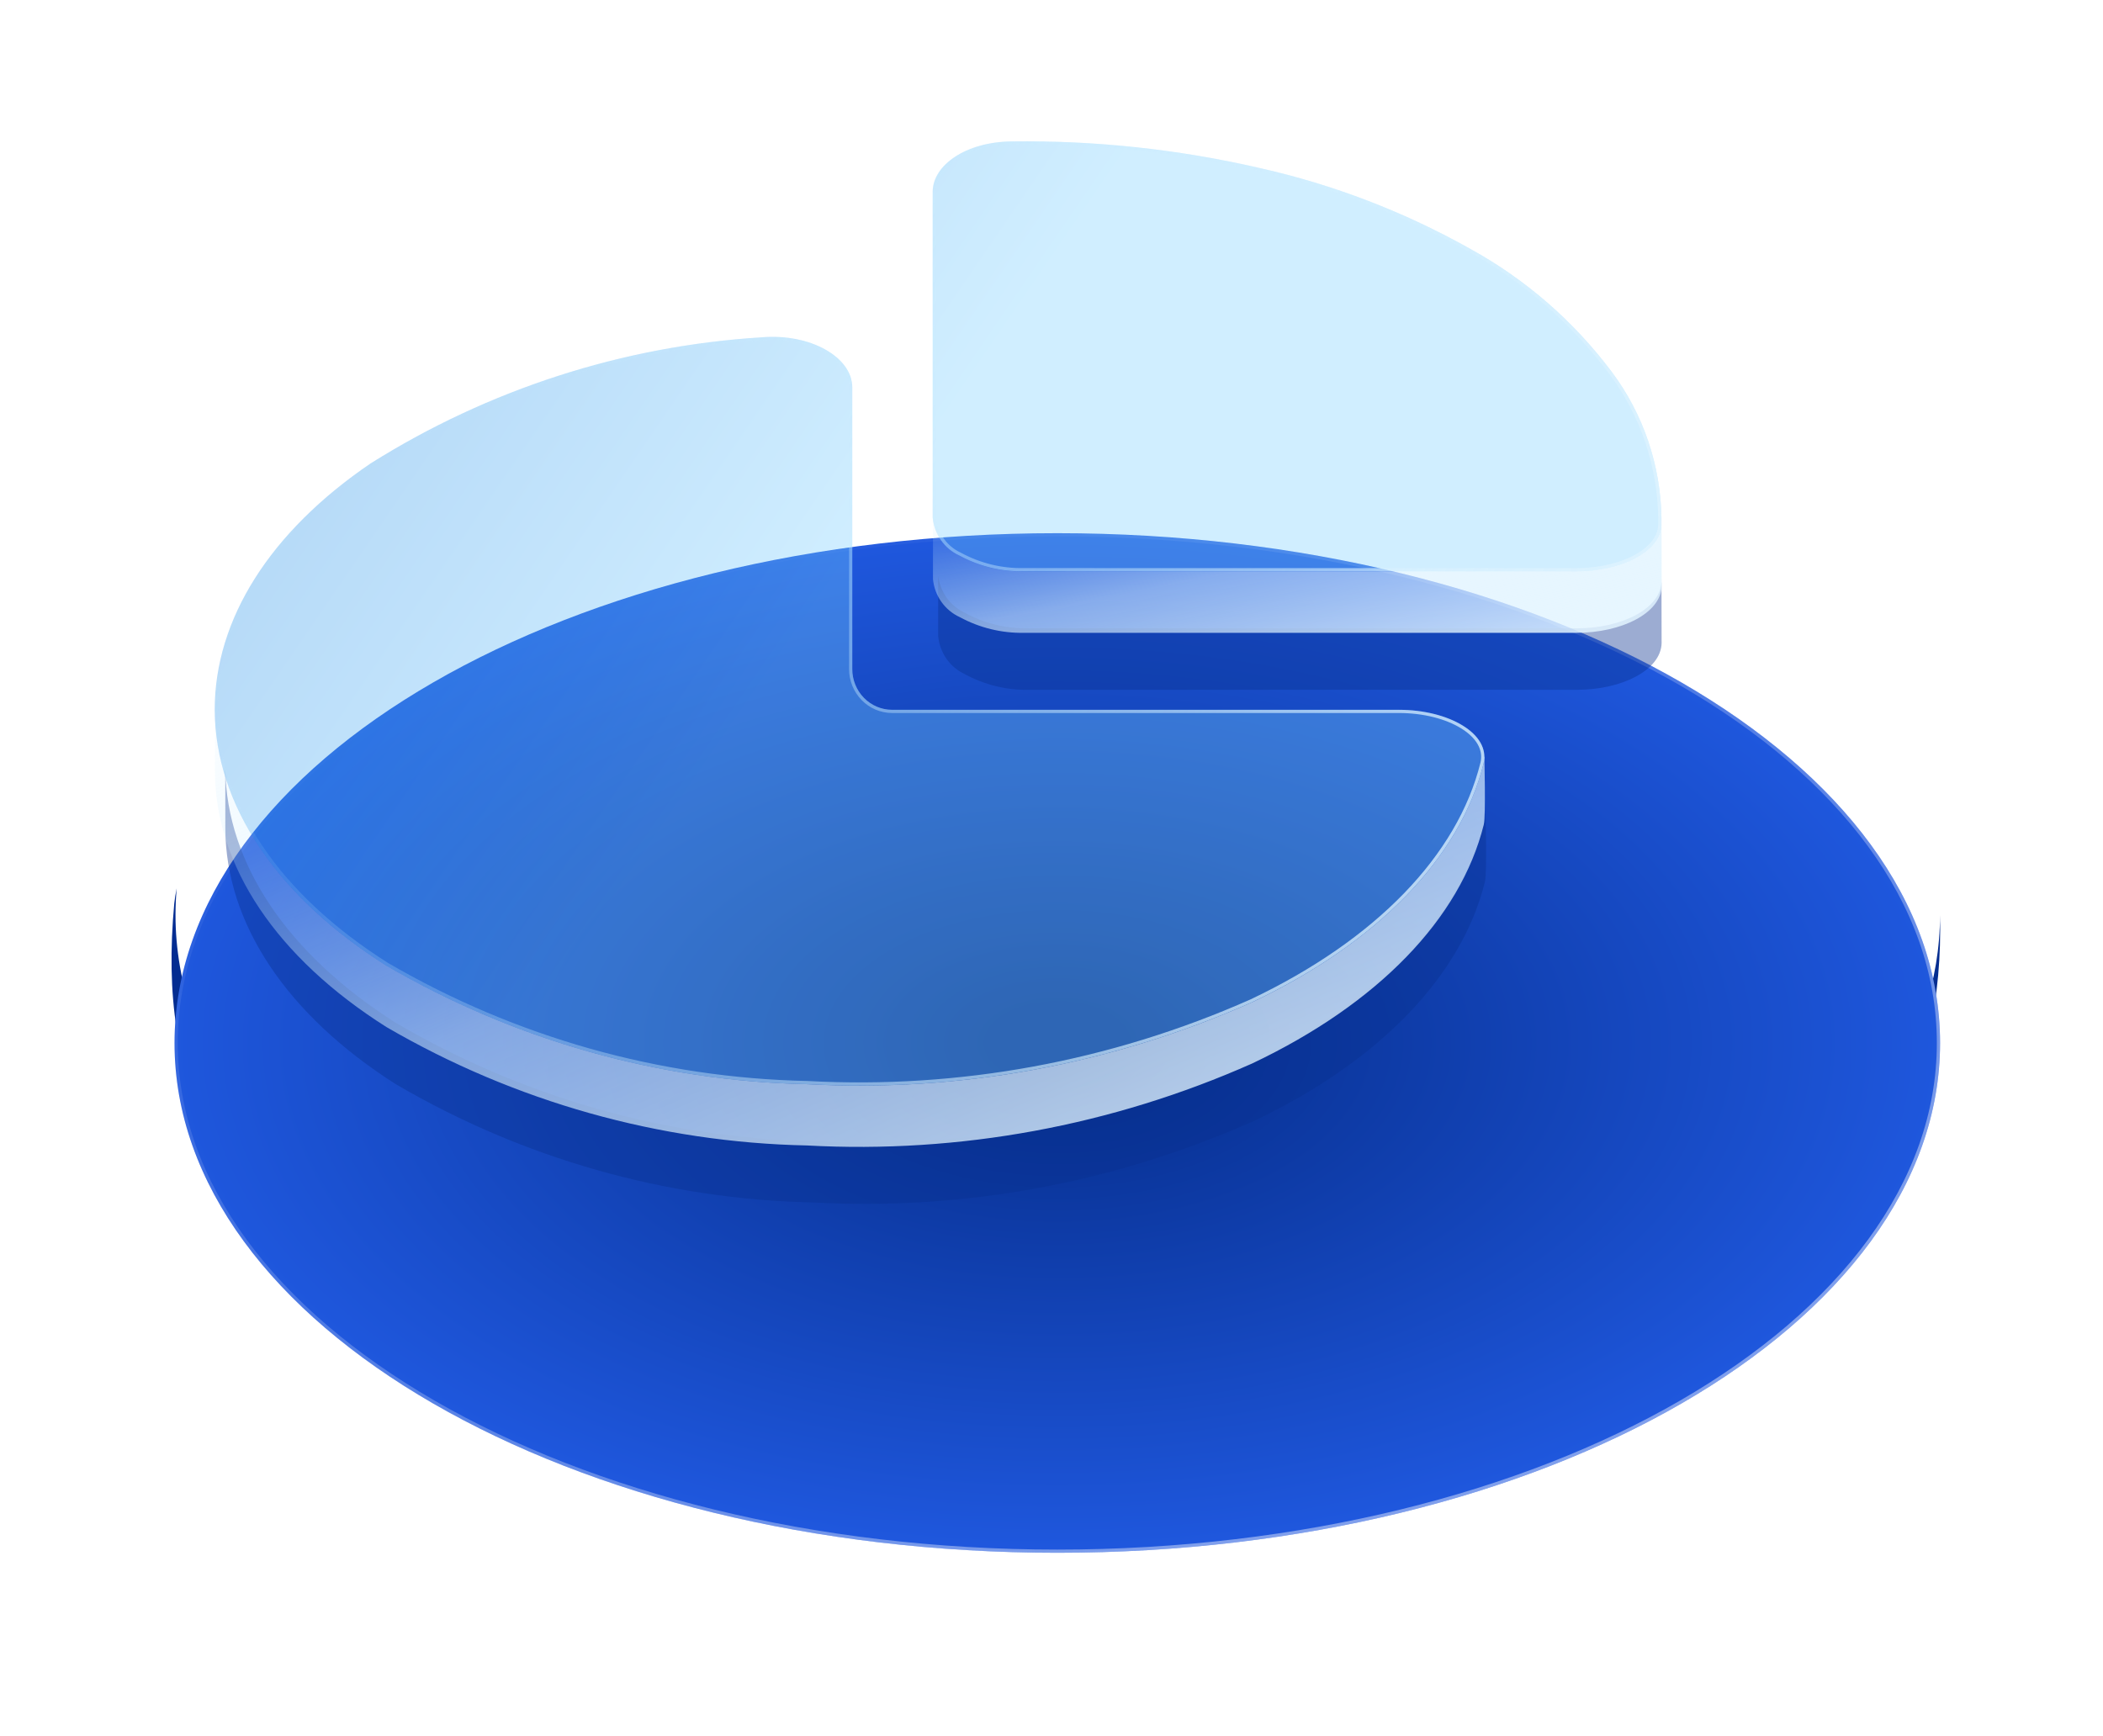<svg width="86" height="71" viewBox="0 0 86 71" fill="none" xmlns="http://www.w3.org/2000/svg">
<path d="M79.335 37.426C79.335 42.758 75.798 48.088 68.762 52.157C54.664 60.299 31.807 60.3 17.709 52.157C10.186 47.811 6.718 42.024 7.226 36.333C7.182 36.538 7.148 36.745 7.126 36.954C6.448 44.383 8.734 49.486 17.709 54.664C31.807 62.807 54.664 62.805 68.762 54.664C76.834 50 79.5 44.087 79.335 37.426Z" fill="url(#paint0_linear_2311_467)"/>
<g filter="url(#filter0_di_2311_467)">
<path d="M43.237 58.264C63.175 58.264 79.337 48.929 79.337 37.414C79.337 25.898 63.175 16.563 43.237 16.563C23.3 16.563 7.137 25.898 7.137 37.414C7.137 48.929 23.3 58.264 43.237 58.264Z" fill="url(#paint1_radial_2311_467)"/>
<path d="M79.271 37.414C79.271 43.138 75.254 48.333 68.731 52.1C62.21 55.867 53.196 58.199 43.237 58.199C33.278 58.199 24.265 55.867 17.744 52.1C11.221 48.333 7.203 43.138 7.203 37.414C7.203 31.689 11.221 26.495 17.744 22.727C24.265 18.961 33.278 16.629 43.237 16.629C53.196 16.629 62.21 18.961 68.731 22.727C75.254 26.495 79.271 31.689 79.271 37.414Z" stroke="url(#paint2_linear_2311_467)" stroke-width="0.131" stroke-linejoin="round"/>
</g>
<g style="mix-blend-mode:multiply" filter="url(#filter1_f_2311_467)">
<path d="M60.732 33.275C60.74 33.368 60.736 33.461 60.72 33.552C59.772 37.401 56.413 40.886 51.318 43.322C45.63 45.866 39.446 47.013 33.254 46.673C27.256 46.549 21.383 44.882 16.171 41.824C11.749 39.011 9.268 35.311 9.214 31.462V33.875C9.23 37.761 11.719 41.497 16.178 44.338C21.389 47.392 27.259 49.056 33.254 49.18C39.449 49.519 45.636 48.371 51.325 45.825C56.42 43.392 59.78 39.904 60.727 36.055C60.814 35.696 60.75 33.281 60.75 33.281C60.75 33.281 60.737 33.283 60.732 33.275Z" fill="#083090" fill-opacity="0.4"/>
<path d="M67.944 23.567V23.8C67.907 24.895 66.321 25.699 64.479 25.699H42.055C41.145 25.717 40.245 25.496 39.441 25.055C39.153 24.919 38.902 24.71 38.714 24.447C38.526 24.184 38.406 23.876 38.365 23.553V26.014C38.397 26.349 38.514 26.669 38.704 26.942C38.895 27.215 39.152 27.431 39.45 27.569C40.254 28.009 41.153 28.23 42.064 28.213H64.484C66.326 28.213 67.913 27.409 67.95 26.313L67.944 23.567Z" fill="#083090" fill-opacity="0.4"/>
</g>
<g filter="url(#filter2_b_2311_467)">
<path d="M60.682 30.945C60.69 31.037 60.687 31.13 60.67 31.221C59.716 35.07 56.332 38.555 51.2 40.992C45.471 43.535 39.242 44.683 33.004 44.343C26.963 44.218 21.048 42.551 15.798 39.493C11.344 36.681 8.845 32.98 8.79 29.131V31.544C8.806 35.43 11.313 39.166 15.805 42.007C21.054 45.061 26.966 46.726 33.004 46.849C39.245 47.189 45.476 46.041 51.208 43.495C56.339 41.061 59.723 37.574 60.678 33.725C60.764 33.365 60.701 30.951 60.701 30.951C60.701 30.951 60.688 30.952 60.682 30.945Z" fill="url(#paint3_linear_2311_467)"/>
<path d="M67.946 21.237V21.469C67.909 22.565 66.311 23.368 64.455 23.368H41.869C40.952 23.387 40.046 23.165 39.236 22.724C38.945 22.589 38.694 22.379 38.504 22.116C38.315 21.854 38.194 21.546 38.153 21.222V23.684C38.184 24.018 38.302 24.338 38.494 24.611C38.686 24.884 38.945 25.101 39.245 25.238C40.055 25.678 40.961 25.9 41.878 25.882H64.461C66.317 25.882 67.914 25.078 67.952 23.983L67.946 21.237Z" fill="url(#paint4_linear_2311_467)"/>
</g>
<g filter="url(#filter3_bi_2311_467)">
<path d="M31.138 13.796C33.176 13.626 34.853 14.628 34.853 15.841V27.363C34.853 27.805 35.024 28.228 35.329 28.541C35.634 28.854 36.048 29.029 36.48 29.03H57.205C59.261 29.03 60.959 30.019 60.669 31.221C59.715 35.07 56.331 38.555 51.199 40.991C45.47 43.535 39.241 44.682 33.003 44.343C26.961 44.218 21.046 42.55 15.795 39.493C11.305 36.652 8.798 32.915 8.78 29.03C8.78 25.329 11.041 21.752 15.154 18.954C19.989 15.916 25.483 14.145 31.148 13.796H31.138ZM64.453 23.368C66.308 23.368 67.906 22.564 67.944 21.469V21.173C67.908 19.017 67.198 16.929 65.916 15.216C64.359 13.138 62.387 11.423 60.132 10.183C57.425 8.661 54.517 7.544 51.499 6.869C48.172 6.102 44.769 5.738 41.36 5.784C39.504 5.806 38.141 6.752 38.141 7.844V21.167C38.172 21.502 38.29 21.822 38.482 22.095C38.674 22.368 38.933 22.584 39.233 22.721C40.043 23.162 40.949 23.384 41.867 23.365L64.453 23.368Z" fill="url(#paint5_linear_2311_467)" fill-opacity="0.35"/>
<path d="M34.788 27.363C34.787 27.822 34.965 28.262 35.282 28.587C35.599 28.912 36.03 29.095 36.48 29.096H36.48H57.205C58.224 29.096 59.15 29.341 59.782 29.731C60.417 30.121 60.741 30.645 60.606 31.206C59.658 35.028 56.294 38.5 51.172 40.932C45.452 43.471 39.234 44.616 33.007 44.277L33.005 44.277C26.974 44.152 21.07 42.489 15.829 39.437C11.351 36.604 8.863 32.884 8.846 29.03C8.846 25.358 11.089 21.799 15.19 19.009C20.015 15.977 25.498 14.209 31.152 13.862L31.152 13.861C32.156 13.779 33.068 13.985 33.727 14.357C34.39 14.732 34.788 15.267 34.788 15.841V27.363ZM34.788 27.363L34.853 27.363H34.788V27.363ZM60.1 10.24L60.1 10.241C62.347 11.476 64.312 13.185 65.863 15.255C67.137 16.957 67.843 19.031 67.878 21.174V21.468C67.86 21.981 67.475 22.439 66.849 22.771C66.224 23.103 65.372 23.303 64.453 23.303L41.867 23.3L41.865 23.3C40.96 23.318 40.064 23.099 39.265 22.664L39.265 22.664L39.261 22.662C38.971 22.529 38.721 22.321 38.536 22.057C38.351 21.794 38.237 21.486 38.207 21.164V7.844C38.207 7.327 38.529 6.836 39.09 6.467C39.651 6.099 40.443 5.86 41.36 5.849L41.361 5.849C44.765 5.804 48.163 6.167 51.484 6.933L51.485 6.933C54.497 7.607 57.398 8.721 60.1 10.24Z" stroke="url(#paint6_linear_2311_467)" stroke-width="0.131"/>
</g>
<defs>
<filter id="filter0_di_2311_467" x="0.582" y="15.252" width="85.311" height="54.812" filterUnits="userSpaceOnUse" color-interpolation-filters="sRGB">
<feFlood flood-opacity="0" result="BackgroundImageFix"/>
<feColorMatrix in="SourceAlpha" type="matrix" values="0 0 0 0 0 0 0 0 0 0 0 0 0 0 0 0 0 0 127 0" result="hardAlpha"/>
<feOffset dy="5.244"/>
<feGaussianBlur stdDeviation="3.278"/>
<feComposite in2="hardAlpha" operator="out"/>
<feColorMatrix type="matrix" values="0 0 0 0 0.098 0 0 0 0 0.212 0 0 0 0 0.482 0 0 0 0.5 0"/>
<feBlend mode="normal" in2="BackgroundImageFix" result="effect1_dropShadow_2311_467"/>
<feBlend mode="normal" in="SourceGraphic" in2="effect1_dropShadow_2311_467" result="shape"/>
<feColorMatrix in="SourceAlpha" type="matrix" values="0 0 0 0 0 0 0 0 0 0 0 0 0 0 0 0 0 0 127 0" result="hardAlpha"/>
<feOffset/>
<feGaussianBlur stdDeviation="2.622"/>
<feComposite in2="hardAlpha" operator="arithmetic" k2="-1" k3="1"/>
<feColorMatrix type="matrix" values="0 0 0 0 1 0 0 0 0 1 0 0 0 0 1 0 0 0 0.25 0"/>
<feBlend mode="normal" in2="shape" result="effect2_innerShadow_2311_467"/>
</filter>
<filter id="filter1_f_2311_467" x="6.592" y="20.93" width="63.981" height="30.93" filterUnits="userSpaceOnUse" color-interpolation-filters="sRGB">
<feFlood flood-opacity="0" result="BackgroundImageFix"/>
<feBlend mode="normal" in="SourceGraphic" in2="BackgroundImageFix" result="shape"/>
<feGaussianBlur stdDeviation="1.311" result="effect1_foregroundBlur_2311_467"/>
</filter>
<filter id="filter2_b_2311_467" x="7.479" y="19.911" width="61.784" height="28.308" filterUnits="userSpaceOnUse" color-interpolation-filters="sRGB">
<feFlood flood-opacity="0" result="BackgroundImageFix"/>
<feGaussianBlur in="BackgroundImageFix" stdDeviation="0.656"/>
<feComposite in2="SourceAlpha" operator="in" result="effect1_backgroundBlur_2311_467"/>
<feBlend mode="normal" in="SourceGraphic" in2="effect1_backgroundBlur_2311_467" result="shape"/>
</filter>
<filter id="filter3_bi_2311_467" x="4.847" y="1.846" width="67.03" height="46.488" filterUnits="userSpaceOnUse" color-interpolation-filters="sRGB">
<feFlood flood-opacity="0" result="BackgroundImageFix"/>
<feGaussianBlur in="BackgroundImageFix" stdDeviation="1.967"/>
<feComposite in2="SourceAlpha" operator="in" result="effect1_backgroundBlur_2311_467"/>
<feBlend mode="normal" in="SourceGraphic" in2="effect1_backgroundBlur_2311_467" result="shape"/>
<feColorMatrix in="SourceAlpha" type="matrix" values="0 0 0 0 0 0 0 0 0 0 0 0 0 0 0 0 0 0 127 0" result="hardAlpha"/>
<feOffset/>
<feGaussianBlur stdDeviation="0.983"/>
<feComposite in2="hardAlpha" operator="arithmetic" k2="-1" k3="1"/>
<feColorMatrix type="matrix" values="0 0 0 0 1 0 0 0 0 1 0 0 0 0 1 0 0 0 0.5 0"/>
<feBlend mode="normal" in2="shape" result="effect2_innerShadow_2311_467"/>
</filter>
<linearGradient id="paint0_linear_2311_467" x1="75.898" y1="24.538" x2="9.211" y2="45.994" gradientUnits="userSpaceOnUse">
<stop stop-color="#00298D"/>
<stop offset="0.189" stop-color="#2349A7"/>
<stop offset="0.646" stop-color="#3155AD"/>
<stop offset="1" stop-color="#032C91"/>
</linearGradient>
<radialGradient id="paint1_radial_2311_467" cx="0" cy="0" r="1" gradientUnits="userSpaceOnUse" gradientTransform="translate(43.237 37.414) rotate(90) scale(28.621 49.554)">
<stop offset="0.052" stop-color="#062E8D"/>
<stop offset="1" stop-color="#2968FE"/>
</radialGradient>
<linearGradient id="paint2_linear_2311_467" x1="31.722" y1="15.365" x2="51.323" y2="57.052" gradientUnits="userSpaceOnUse">
<stop stop-color="white" stop-opacity="0"/>
<stop offset="1" stop-color="white" stop-opacity="0.43"/>
</linearGradient>
<linearGradient id="paint3_linear_2311_467" x1="60.775" y1="55.037" x2="41.471" y2="10.262" gradientUnits="userSpaceOnUse">
<stop stop-color="#E9F7FF"/>
<stop offset="0.579" stop-color="#D7F0FF" stop-opacity="0.57"/>
<stop offset="0.956" stop-color="#BDE7FF" stop-opacity="0"/>
</linearGradient>
<linearGradient id="paint4_linear_2311_467" x1="67.982" y1="28.015" x2="65.341" y2="14.612" gradientUnits="userSpaceOnUse">
<stop stop-color="#E9F7FF"/>
<stop offset="0.579" stop-color="#D7F0FF" stop-opacity="0.57"/>
<stop offset="0.956" stop-color="#BDE7FF" stop-opacity="0"/>
</linearGradient>
<linearGradient id="paint5_linear_2311_467" x1="8.78" y1="2.445" x2="68.62" y2="43.413" gradientUnits="userSpaceOnUse">
<stop offset="0.053" stop-color="#0D7BE0"/>
<stop offset="0.461" stop-color="#79CFFF"/>
<stop offset="1" stop-color="#79CFFF"/>
</linearGradient>
<linearGradient id="paint6_linear_2311_467" x1="66.396" y1="50.042" x2="9.474" y2="14.979" gradientUnits="userSpaceOnUse">
<stop stop-color="#E9F7FF"/>
<stop offset="0.924" stop-color="#BDE7FF" stop-opacity="0"/>
</linearGradient>
</defs>
</svg>
